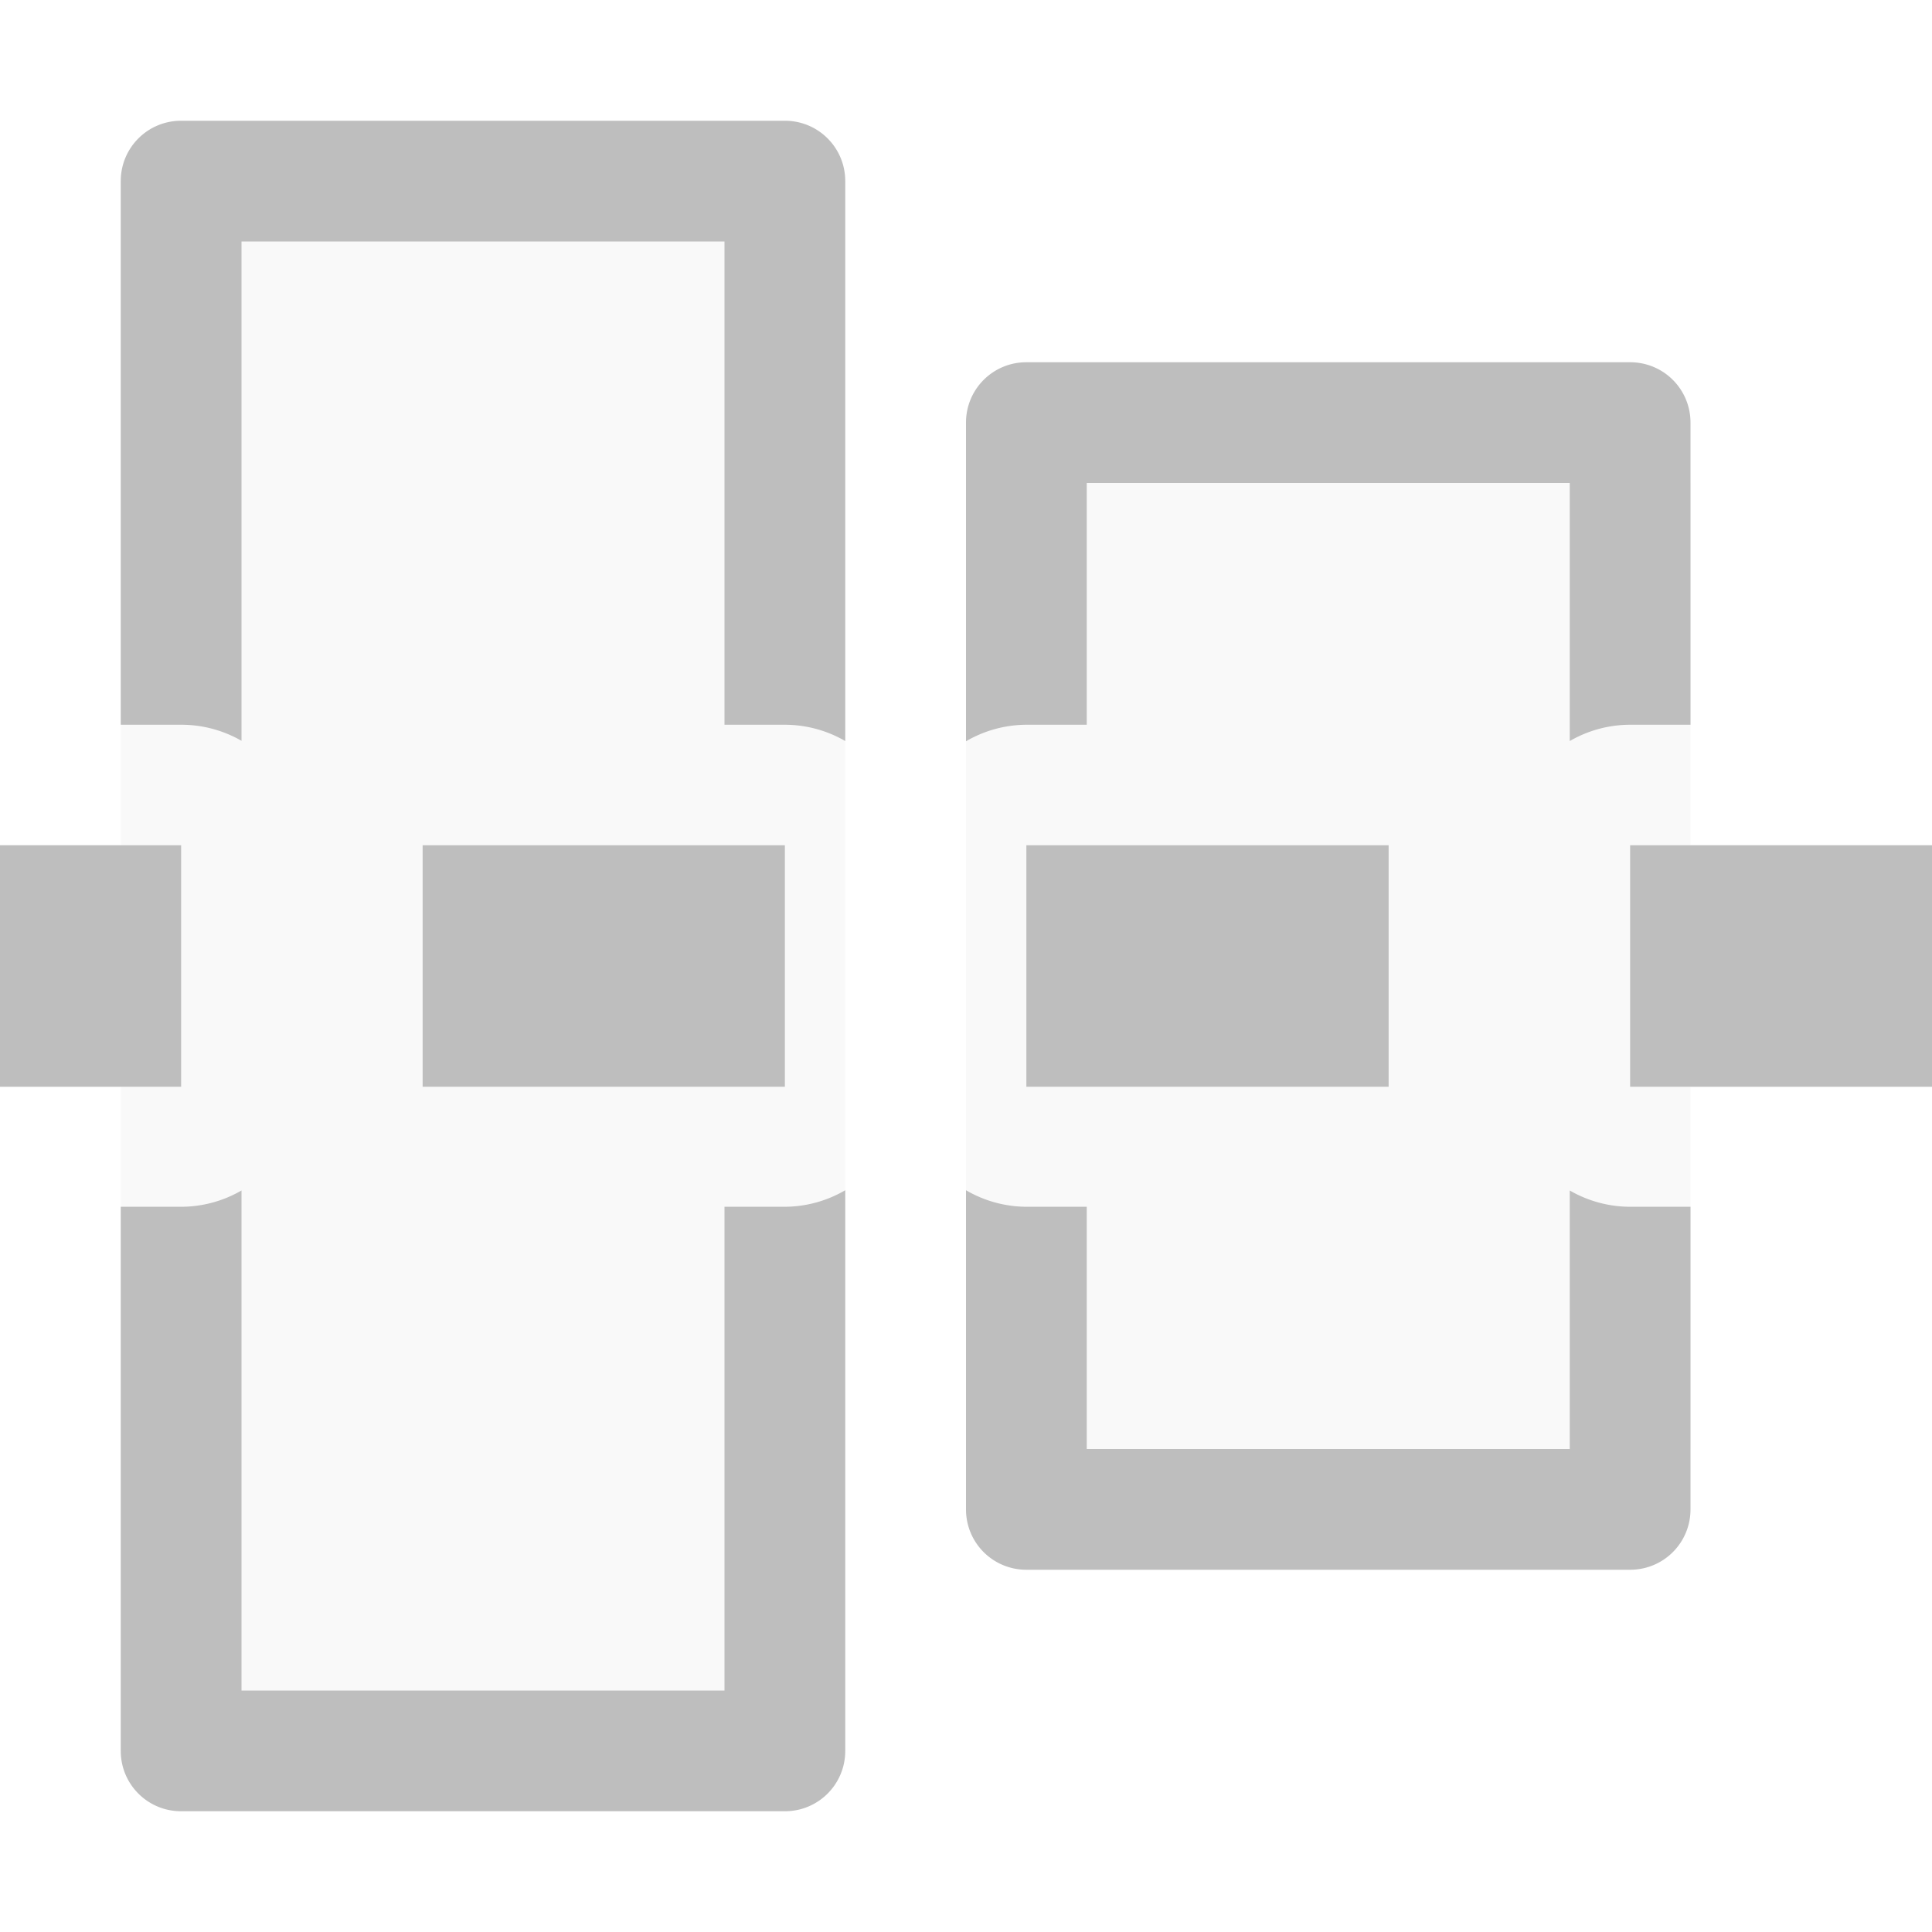 <svg version="1.1" viewBox="0 0 16 16" xmlns="http://www.w3.org/2000/svg">
 <path d="m16 7h-2.5v2h2.5zm-2-3.5c0-0.277-0.223-0.5-0.5-0.5h-5c-0.277 0-0.5 0.223-0.5 0.5v2.639a1 1 0 0 1 0.5-0.137h0.5v-2.002h4v2.137a1 1 0 0 1 0.498-0.135h0.502zm0 6.494h-0.502a1 1 0 0 1-0.498-0.135v2.141h-4v-2.006h-0.5a1 1 0 0 1-0.5-0.137v2.643c0 0.277 0.223 0.5 0.5 0.5h5c0.277 0 0.5-0.223 0.5-0.5zm-2.5-2.994h-3v2h3zm-4.5-5.5c0-0.277-0.223-0.5-0.5-0.5h-5c-0.277 0-0.5 0.223-0.5 0.5v4.502h0.502a1 1 0 0 1 0.498 0.133v-4.135h4v4.002h0.5a1 1 0 0 1 0.5 0.135zm0 8.357a1 1 0 0 1-0.5 0.137h-0.5v4.006h-4v-4.141a1 1 0 0 1-0.498 0.135h-0.502v4.506c0 0.277 0.223 0.5 0.5 0.5h5c0.277 0 0.5-0.223 0.5-0.5zm-0.5-2.857h-3v2h3zm-5 0h-1.5v2h1.5z" fill="#bebebe" stroke-width="3.78" style="paint-order:normal"/>
 <path d="m14 4h-6v8h6zm-7-2h-6v12h6z" fill="#bebebe" fill-opacity=".931" opacity=".1" stroke-width="3.78"/>
</svg>
